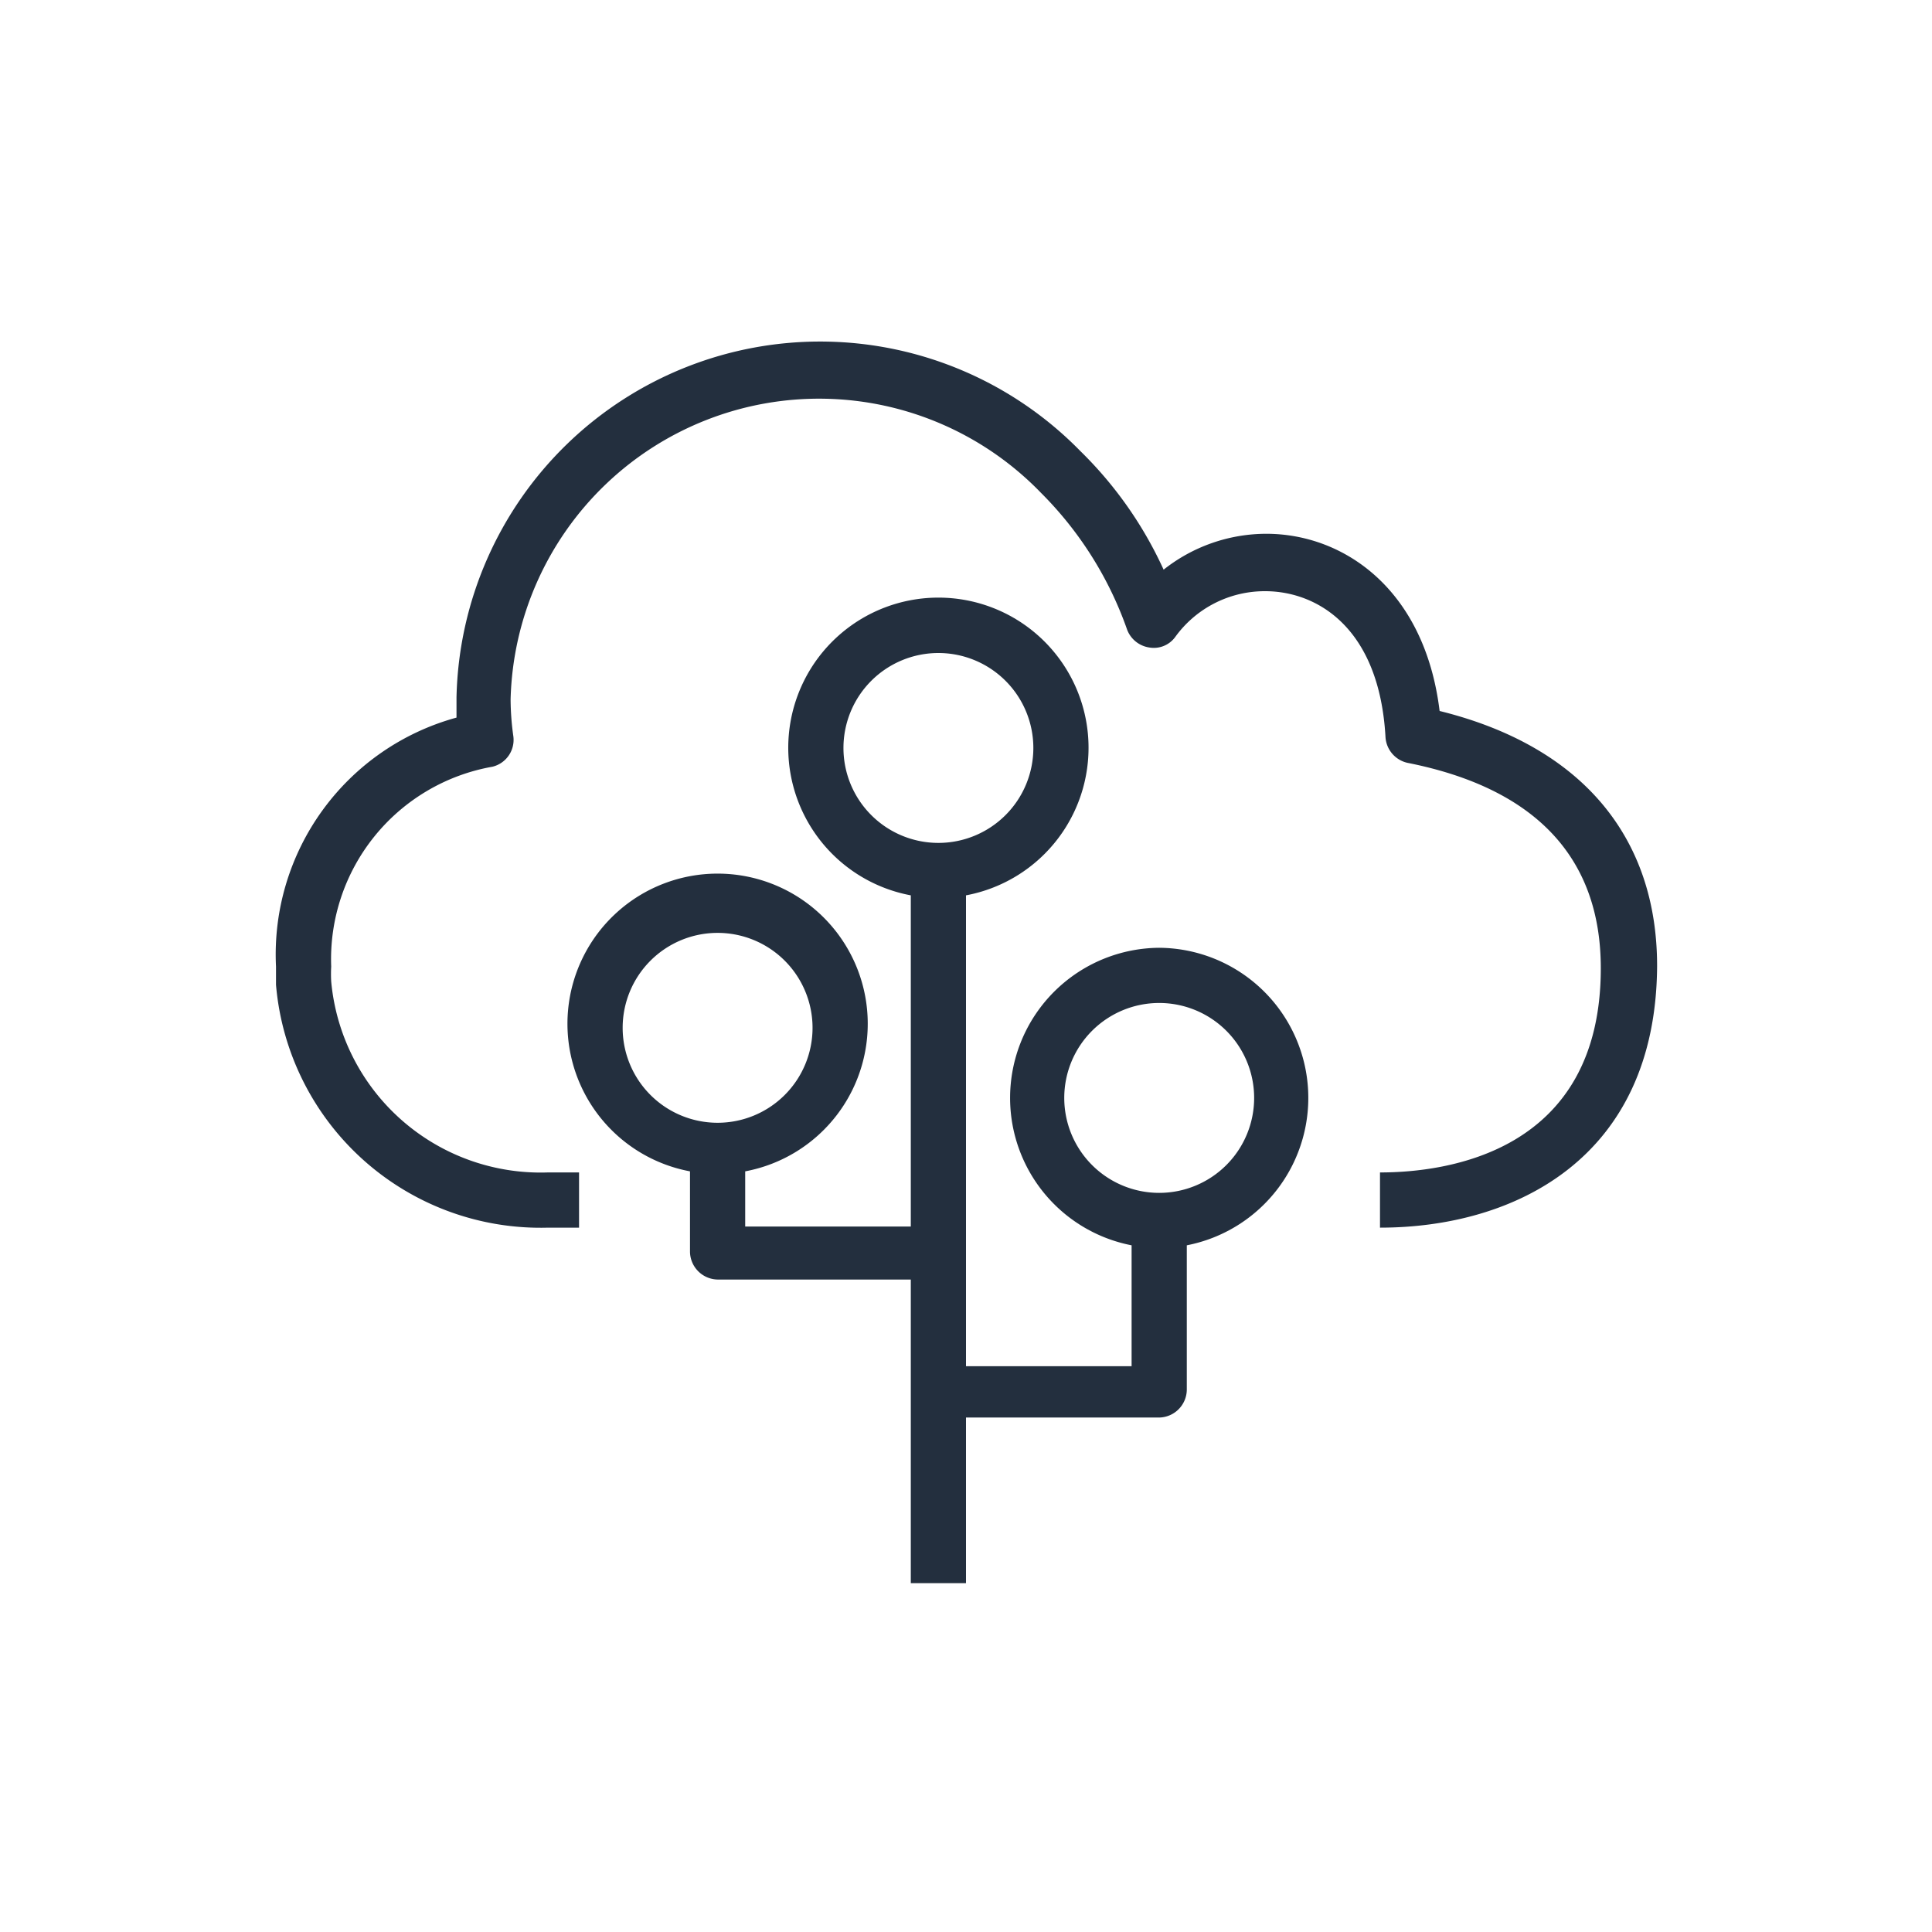 <svg xmlns="http://www.w3.org/2000/svg" viewBox="0 0 35 35"><defs><style>.cls-1{fill:#f90;}.cls-2{fill:#232f3e;}</style></defs><title>Elastic-Beanstalk-container_dark-bg</title><g id="Working"><path class="cls-2" d="M25,22.24v-1c1.2,0,4-.36,4-3.7,0-2-1.18-3.26-3.5-3.72a.51.51,0,0,1-.4-.46c-.11-2-1.25-2.65-2.18-2.65a2,2,0,0,0-1.63.83.48.48,0,0,1-.47.19.51.51,0,0,1-.4-.32,6.57,6.57,0,0,0-1.56-2.48,5.59,5.59,0,0,0-9.61,3.74,4.91,4.91,0,0,0,.05.67.5.5,0,0,1-.38.55A3.54,3.54,0,0,0,6,17.51a2.44,2.44,0,0,0,0,.27,3.81,3.81,0,0,0,3.92,3.46h.57v1H9.93A4.81,4.81,0,0,1,5,17.84c0-.11,0-.22,0-.33A4.45,4.45,0,0,1,8.27,13c0-.12,0-.25,0-.37a6.59,6.59,0,0,1,11.3-4.46,7.16,7.16,0,0,1,1.51,2.15,3,3,0,0,1,1.86-.65c1.4,0,2.87,1,3.14,3.21,2.55.63,3.94,2.26,3.94,4.62C30,21,27.42,22.24,25,22.24Z"/><path class="cls-2" d="M21,17.17a2.72,2.72,0,0,0-.5,5.39v2.19h-3V16.22a2.72,2.72,0,1,0-1,0v6h-3v-1a2.72,2.72,0,1,0-1,0v1.46a.51.51,0,0,0,.5.5h3.5v5.5h1v-3H21a.51.51,0,0,0,.5-.5V22.56a2.72,2.72,0,0,0-.5-5.39Zm-9.72,1.45A1.72,1.72,0,1,1,13,20.34,1.72,1.72,0,0,1,11.28,18.62Zm4-5.07A1.72,1.72,0,1,1,17,15.27,1.72,1.72,0,0,1,15.28,13.55ZM21,21.61a1.72,1.72,0,1,1,1.72-1.72A1.72,1.72,0,0,1,21,21.61Z"/></g></svg>